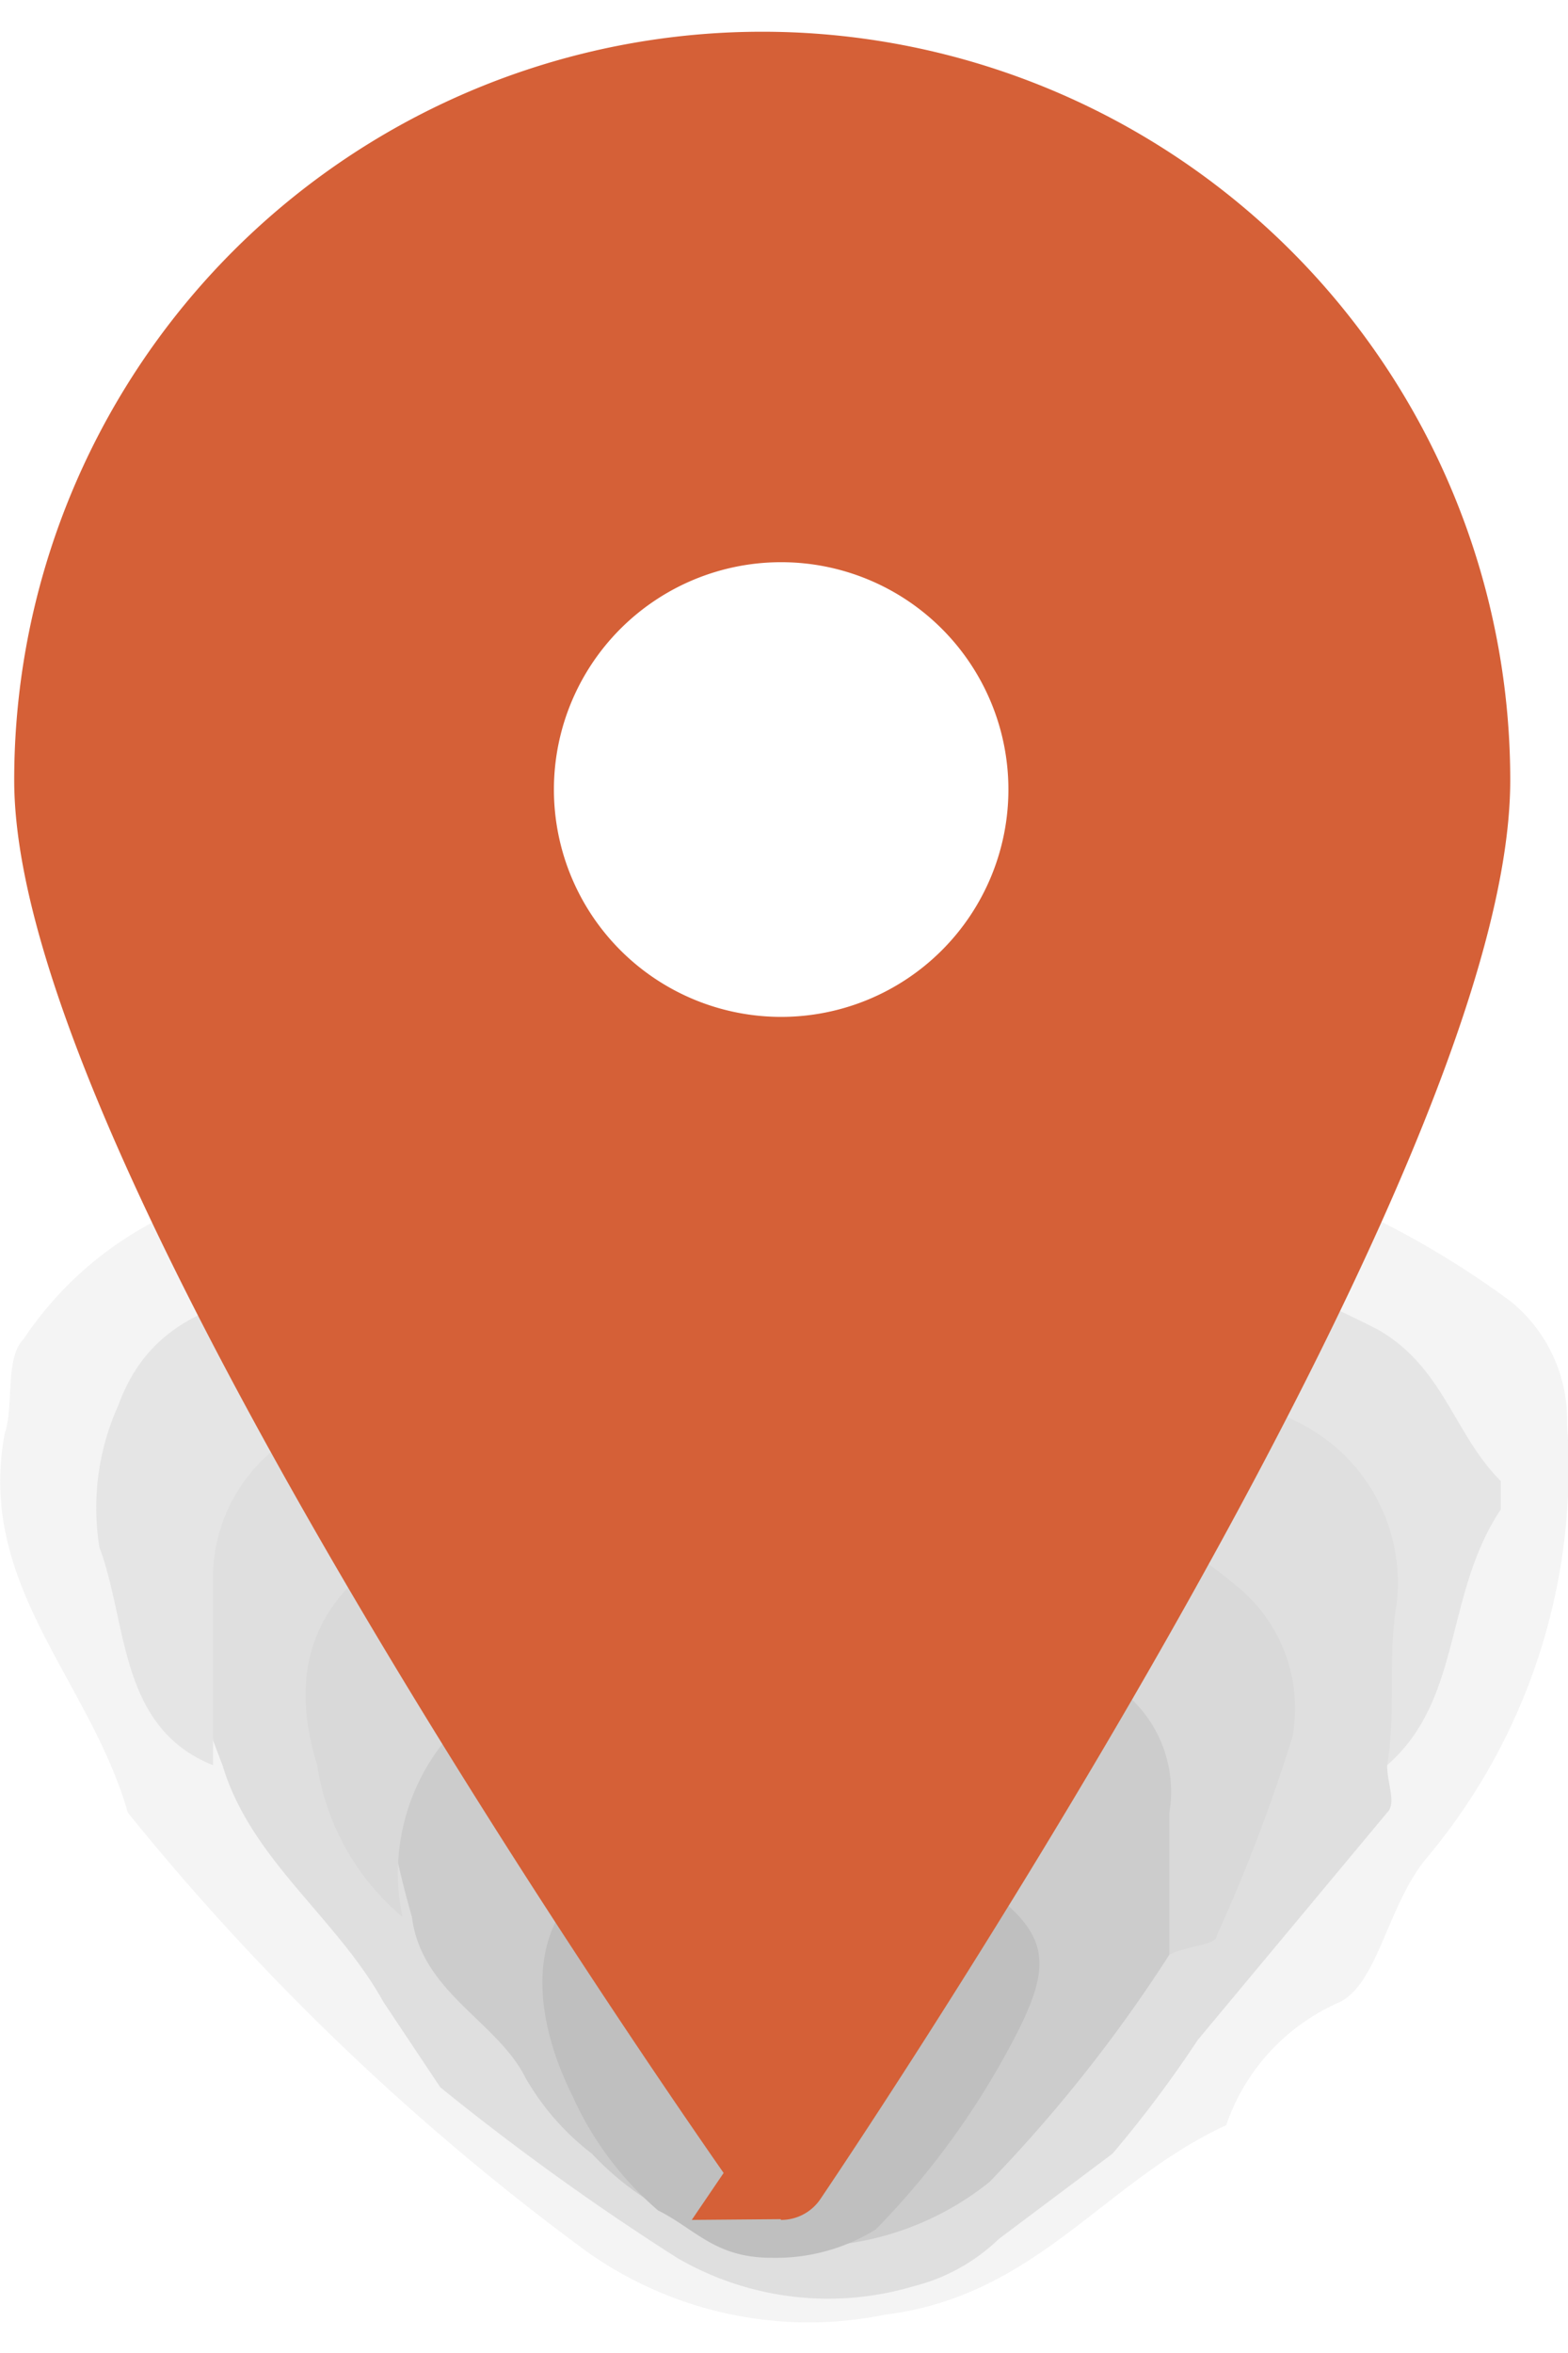 <svg id="Lager_1" data-name="Lager 1" xmlns="http://www.w3.org/2000/svg" width="40" height="60" viewBox="0 0 16.56 24.17"><defs><style>.cls-1{fill:#fff;opacity:0.1;}.cls-1,.cls-3{isolation:isolate;}.cls-2{opacity:0.25;}.cls-3{fill:#b3b3b3;opacity:0.6;}.cls-4{fill:gray;}.cls-5{fill:#999;}.cls-6{fill:#333;}.cls-7{fill:#666;}.cls-8{fill:#d56037;stroke:#d56037;stroke-miterlimit:9.99;}</style></defs><circle class="cls-1" cx="8.25" cy="8" r="2.9"/><g class="cls-2"><path class="cls-3" d="M7.9,11.5h1a16.11,16.11,0,0,1,5.4.9,9.5,9.5,0,0,1,1.7,1,1.61,1.61,0,0,1,.6,1.3,6.41,6.41,0,0,1-1.5,4.6c-.4.5-.5,1.3-.9,1.5A2.19,2.19,0,0,0,13,22.1c-1.3.6-2,1.8-3.6,2a4.05,4.05,0,0,1-3.2-.7,26.16,26.16,0,0,1-4.8-4.6C1,17.4-.2,16.4.1,14.8c.1-.3,0-.8.2-1a3.74,3.74,0,0,1,1.5-1.3A14,14,0,0,1,7.9,11.5Z" transform="translate(-0.05 0)"/><path class="cls-4" d="M14.7,18.3c0,.2.1.4,0,.5l-2,2.4a12.49,12.49,0,0,1-.9,1.2l-1.2.9a2,2,0,0,1-.9.5,3.17,3.17,0,0,1-2.5-.3,27,27,0,0,1-2.5-1.8l-.6-.9c-.5-.9-1.4-1.5-1.7-2.5-1.4-3.6-.1-4.1,2.3-4.8a13.71,13.71,0,0,1,8.5.2c1.8.6,2.3,1.5,1.8,3.5A3.54,3.54,0,0,1,14.7,18.3Z" transform="translate(-0.05 0)"/><path class="cls-5" d="M14.7,18.3c.1-.6,0-1.1.1-1.7a1.89,1.89,0,0,0-1-1.9,12.17,12.17,0,0,0-4.6-1.3,10.75,10.75,0,0,0-5.8,1.3,1.75,1.75,0,0,0-1.1,1.7v1.9c-1-.4-.9-1.5-1.2-2.3a2.62,2.62,0,0,1,.2-1.5c.4-1.1,1.4-1.1,2.2-1.4a10.76,10.76,0,0,1,3.1-.7H10a12.17,12.17,0,0,1,4.6,1.3c.7.4.8,1.1,1.3,1.6v.3C15.3,16.5,15.5,17.6,14.7,18.3Z" transform="translate(-0.05 0)"/><path class="cls-6" d="M12.4,20.3a15.45,15.45,0,0,1-1.9,2.4,3.1,3.1,0,0,1-4.2-.3,2.7,2.7,0,0,1-.7-.8c-.3-.6-1.1-.9-1.2-1.7-.6-2.1-.2-2.7,1.7-3.4a8,8,0,0,1,4.6-.2C13,17,13.4,18,12.4,20.3Z" transform="translate(-0.05 0)"/><path class="cls-7" d="M12.4,20.3V18.8a1.35,1.35,0,0,0-.9-1.5c-.9-.4-1.9-.2-2.8-.7-1,.4-2.1.3-3.1.8a2.22,2.22,0,0,0-1.3,2.5,2.6,2.6,0,0,1-.9-1.6c-.4-1.3.2-2.1,1.5-2.6a6.36,6.36,0,0,1,1.8-.6,19.3,19.3,0,0,1,3.4,0,5.77,5.77,0,0,1,3,1.3,1.66,1.66,0,0,1,.6,1.6,18,18,0,0,1-.8,2.1C12.9,20.2,12.6,20.2,12.4,20.3Z" transform="translate(-0.05 0)"/><path d="M8.4,18.9a2,2,0,0,1,1.5.3c1.2.8,1.4,1,.8,2.1a8.47,8.47,0,0,1-1.4,1.9,2,2,0,0,1-1.1.3c-.6,0-.8-.3-1.2-.5a3.45,3.45,0,0,1-.9-1.2c-.5-1-.5-2.1.6-2.5A3.86,3.86,0,0,1,8.4,18.9Z" transform="translate(-0.05 0)"/></g><path class="cls-8" d="M15.5,7.9c0,4.1-7.2,14.7-7.2,14.7S.7,11.9.7,7.9a7.4,7.4,0,0,1,14.8,0ZM8.3,5.1A2.9,2.9,0,1,0,11.2,8h0A2.9,2.9,0,0,0,8.3,5.1Z" transform="translate(-0.05 0)"/></svg>